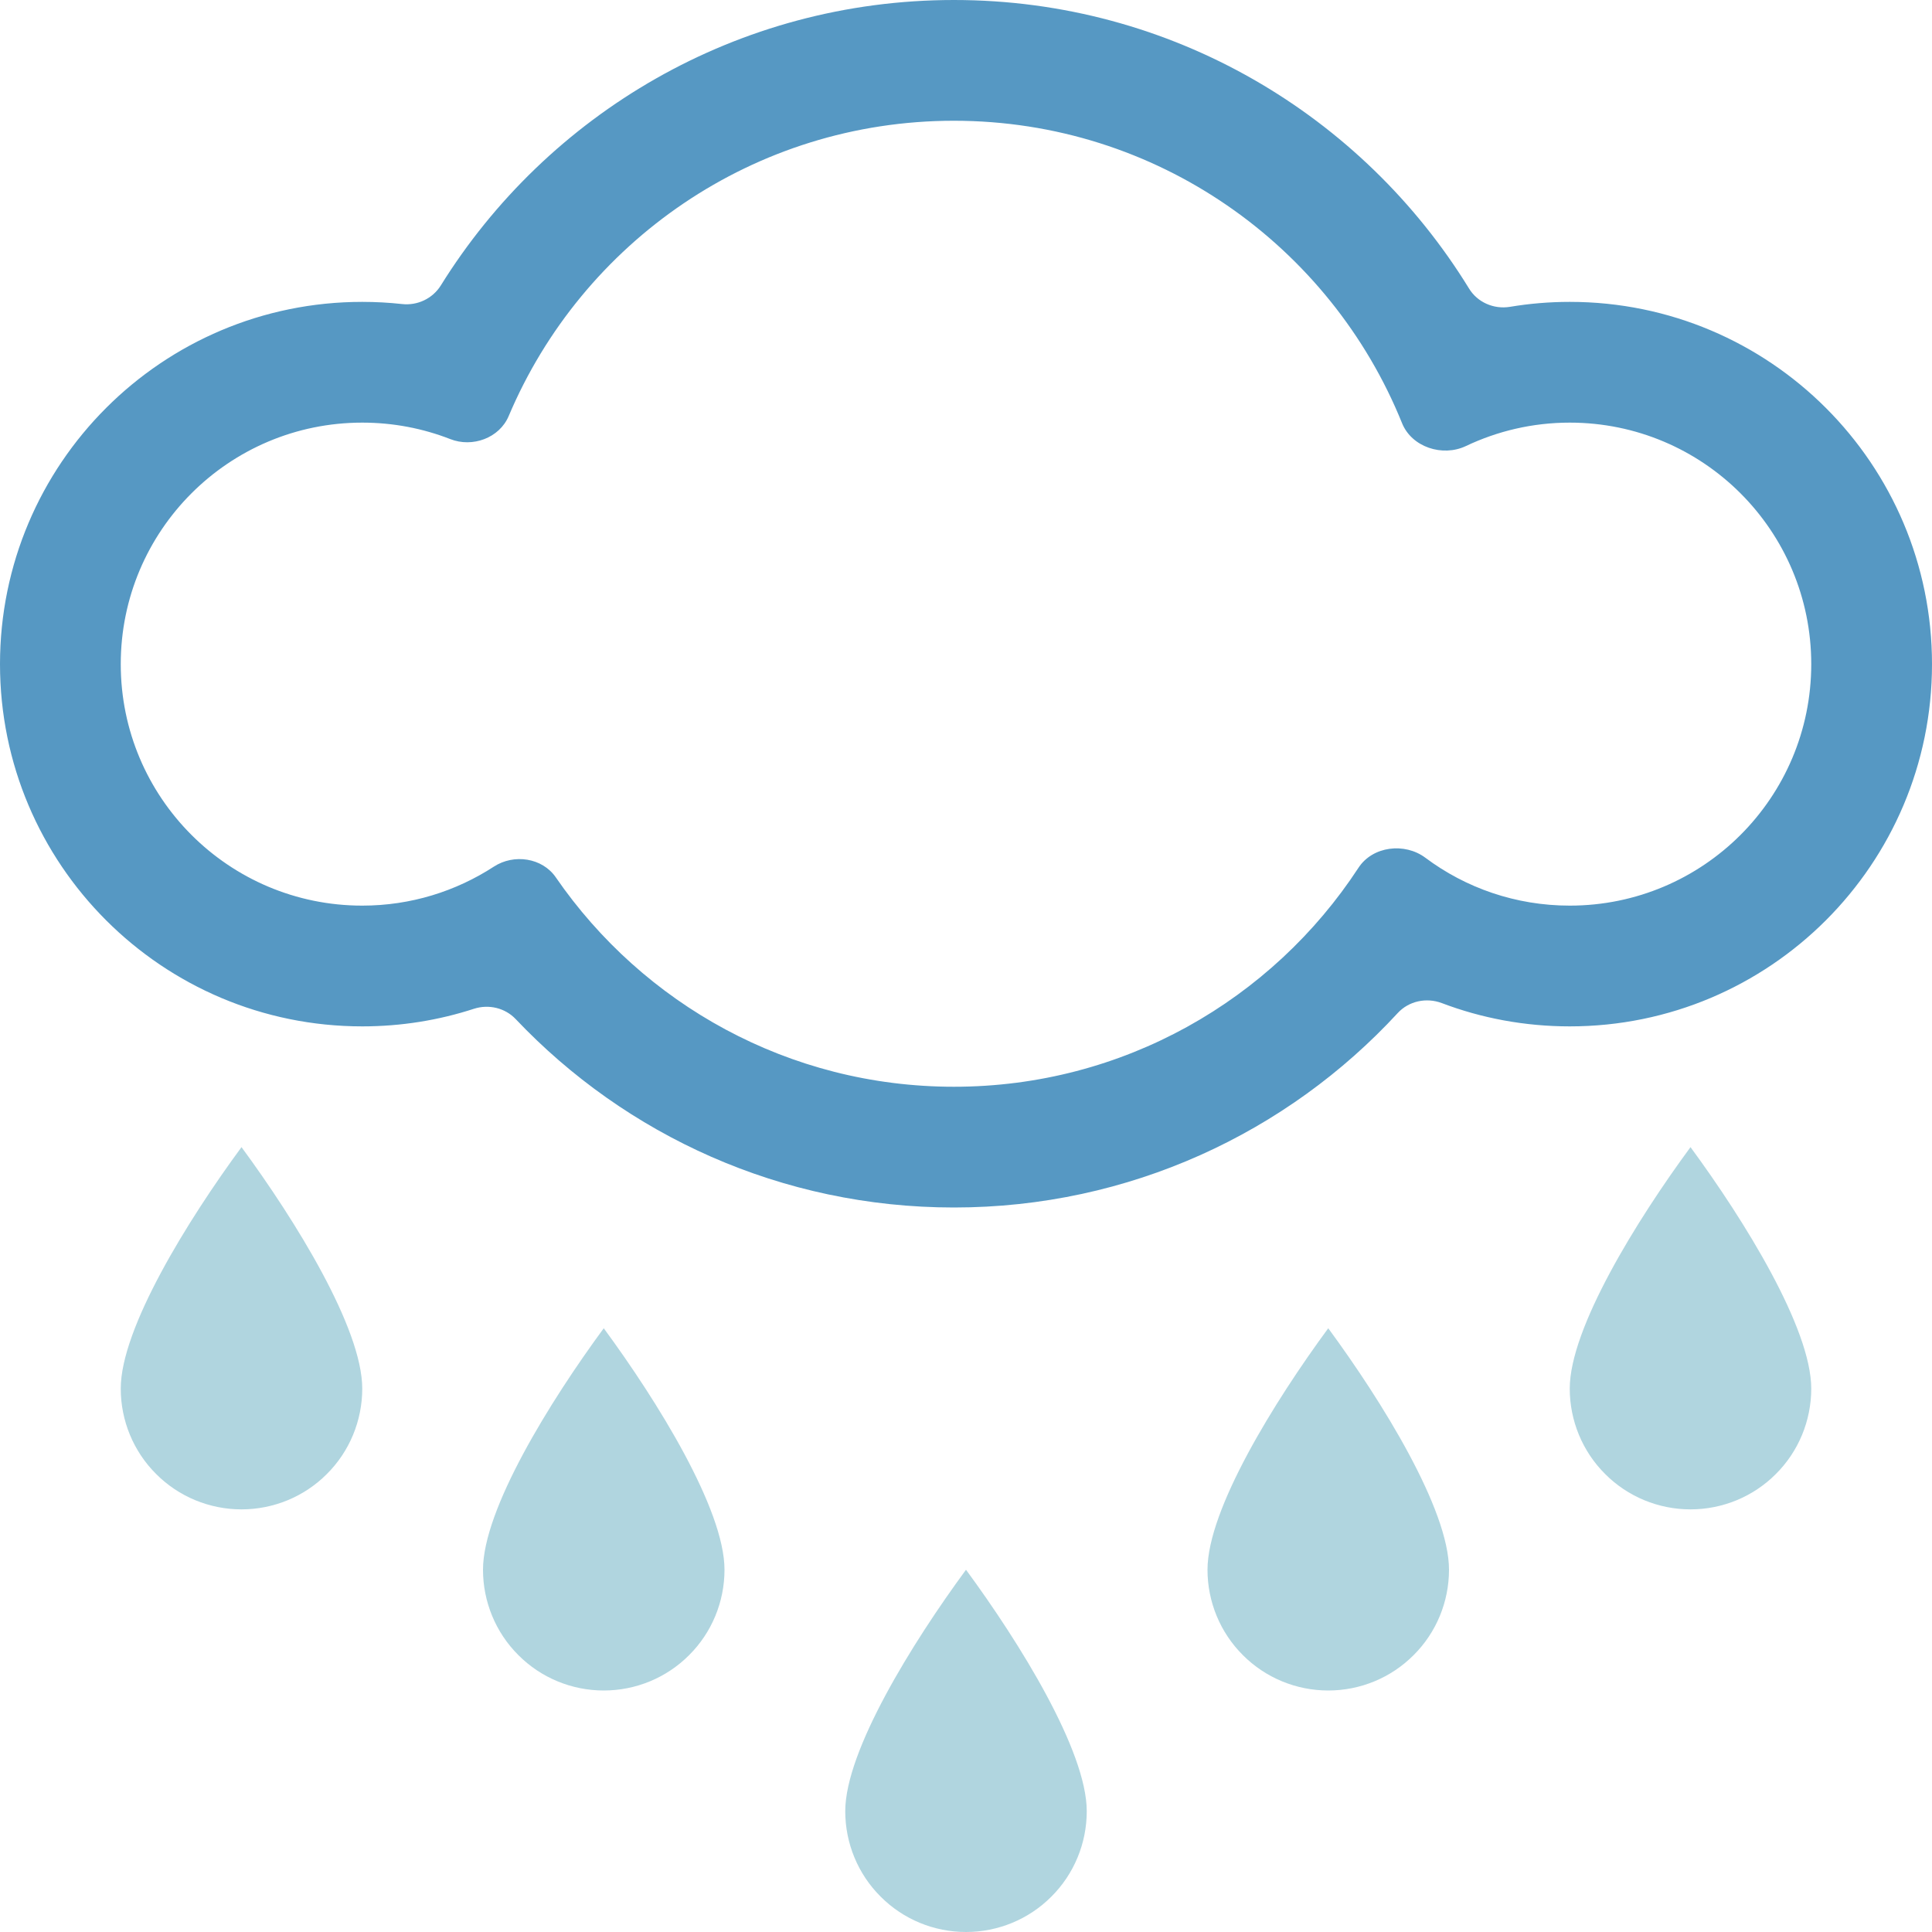 <svg width="16" height="16" viewBox="0 0 16 16" fill="none" xmlns="http://www.w3.org/2000/svg">
<path d="M1.293 12.207C1.105 12.02 1 11.765 1 11.5C1 11 1.555 10.105 2 9.5C2.445 10.105 3 11 3 11.5C3 11.765 2.895 12.02 2.707 12.207C2.52 12.395 2.265 12.5 2 12.5C1.735 12.5 1.48 12.395 1.293 12.207Z" fill="#B0D5DF"/>
<path d="M4.293 13.707C4.105 13.52 4 13.265 4 13C4 12.5 4.555 11.605 5 11C5.445 11.605 6 12.5 6 13C6 13.265 5.895 13.52 5.707 13.707C5.52 13.895 5.265 14 5 14C4.735 14 4.48 13.895 4.293 13.707Z" fill="#B0D5DF"/>
<path d="M10 13C10 13.265 10.105 13.52 10.293 13.707C10.48 13.895 10.735 14 11 14C11.265 14 11.52 13.895 11.707 13.707C11.895 13.52 12 13.265 12 13C12 12.5 11.445 11.605 11 11C10.555 11.605 10 12.5 10 13Z" fill="#B0D5DF"/>
<path d="M7.293 15.707C7.105 15.52 7 15.265 7 15C7 14.5 7.555 13.605 8 13C8.445 13.605 9 14.5 9 15C9 15.265 8.895 15.52 8.707 15.707C8.52 15.895 8.265 16 8 16C7.735 16 7.48 15.895 7.293 15.707Z" fill="#B0D5DF"/>
<path d="M13 11.5C13 11.765 13.105 12.02 13.293 12.207C13.48 12.395 13.735 12.5 14 12.5C14.265 12.5 14.52 12.395 14.707 12.207C14.895 12.02 15 11.765 15 11.5C15 11 14.445 10.105 14 9.5C13.555 10.105 13 11 13 11.5Z" fill="#B0D5DF"/>
<path d="M7.9 10C9.353 10 10.662 9.38 11.575 8.39C11.667 8.29 11.812 8.259 11.94 8.307C12.269 8.432 12.627 8.5 13 8.5C14.657 8.5 16 7.157 16 5.5C16 3.843 14.657 2.5 13 2.5C12.832 2.5 12.666 2.514 12.505 2.541C12.371 2.563 12.235 2.504 12.165 2.388C11.285 0.956 9.704 0 7.9 0C6.106 0 4.532 0.945 3.65 2.365C3.582 2.473 3.457 2.532 3.33 2.518C3.221 2.506 3.111 2.5 3 2.5C1.343 2.5 0 3.843 0 5.5C0 7.157 1.343 8.5 3 8.5C3.323 8.5 3.634 8.449 3.926 8.354C4.048 8.315 4.183 8.347 4.271 8.44C5.182 9.401 6.471 10 7.9 10ZM11.805 7.104C11.633 6.975 11.367 7.007 11.25 7.187C10.536 8.279 9.302 9 7.9 9C6.532 9 5.325 8.314 4.603 7.266C4.491 7.103 4.256 7.069 4.09 7.177C3.776 7.381 3.402 7.5 3 7.5C1.895 7.5 1 6.605 1 5.5C1 4.395 1.895 3.5 3 3.5C3.257 3.5 3.502 3.548 3.728 3.636C3.912 3.709 4.136 3.628 4.213 3.445C4.82 2.008 6.242 1 7.9 1C9.58 1 11.018 2.036 11.611 3.504C11.691 3.703 11.946 3.786 12.14 3.694C12.401 3.57 12.692 3.5 13 3.5C14.105 3.5 15 4.395 15 5.5C15 6.605 14.105 7.5 13 7.5C12.552 7.5 12.138 7.353 11.805 7.104Z" fill="#5698C3"/>
</svg>
